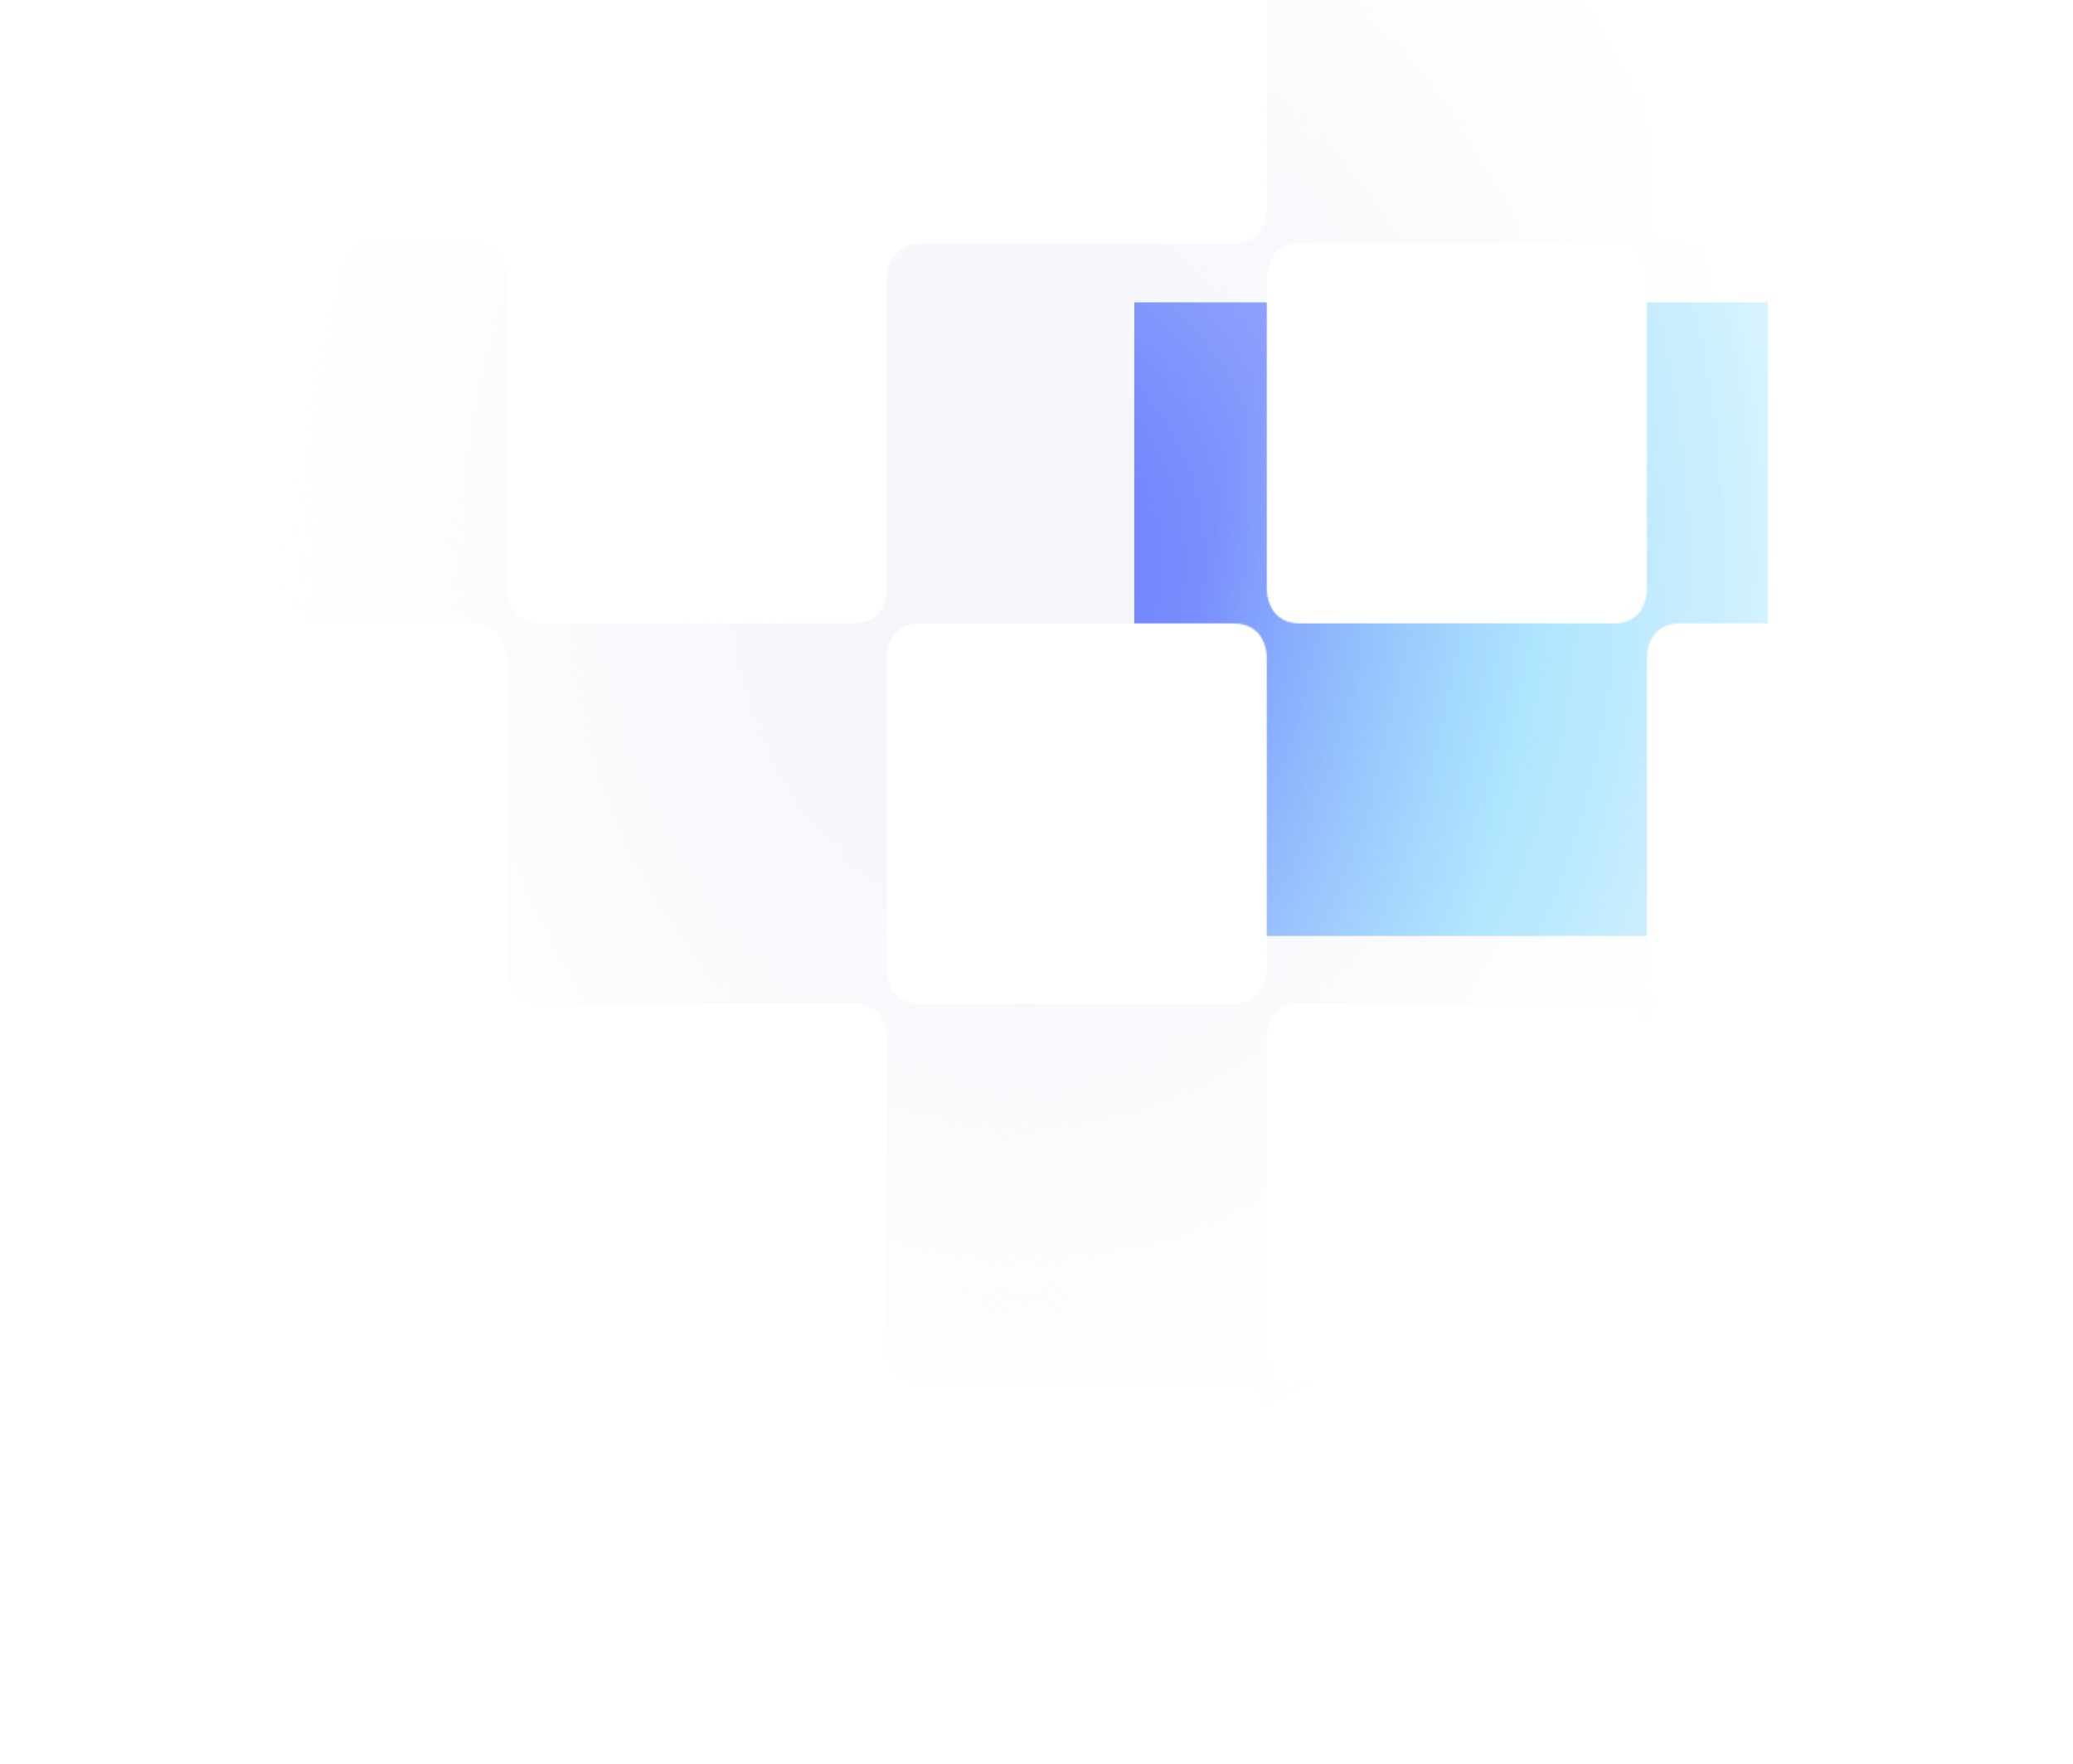 <svg width="1440" height="1225" viewBox="0 0 1440 1225" fill="none" xmlns="http://www.w3.org/2000/svg">
<g clip-path="url(#clip0_848_2340)">
<path fill-rule="evenodd" clip-rule="evenodd" d="M88 409C88 422.255 98.745 433 112 433H328C328.342 433 328.683 432.993 329.021 432.979L329 433C352 433 352 456 352 456L352.021 455.979C352.007 456.317 352 456.658 352 457V673C352 686.255 362.745 697 376 697H592C592.048 697 592.096 697 592.144 697C592.212 696.999 592.28 696.998 592.348 696.997C592.573 696.994 592.798 696.988 593.021 696.979L593 697C616 697 616 720 616 720L616.021 719.979C616.012 720.202 616.006 720.427 616.003 720.652C616.002 720.72 616.001 720.788 616 720.856C616 720.904 616 720.952 616 721V937C616 950.255 626.745 961 640 961H856C856.342 961 856.683 960.993 857.021 960.979L857 961C880 961 880 984 880 984L880.021 983.979C880.007 984.317 880 984.658 880 985V1201C880 1214.25 890.745 1225 904 1225H1120C1133.25 1225 1144 1214.25 1144 1201V985C1144 984.658 1143.99 984.317 1143.98 983.979L1144 984C1144 984 1144 961 1167 961L1166.98 960.979C1167.32 960.993 1167.66 961 1168 961H1384C1397.25 961 1408 950.255 1408 937V721C1408 707.745 1397.25 697 1384 697H1168C1167.66 697 1167.32 697.007 1166.98 697.021L1167 697C1144 697 1144 674 1144 674L1143.98 674.021C1143.98 673.888 1143.99 673.755 1143.99 673.622C1144 673.415 1144 673.208 1144 673V457C1144 456.788 1144 456.577 1143.99 456.367C1143.99 456.237 1143.98 456.108 1143.98 455.979L1144 456C1144 456 1144 433 1167 433L1166.98 432.979C1167.32 432.993 1167.66 433 1168 433H1384C1397.25 433 1408 422.255 1408 409V193C1408 179.745 1397.25 169 1384 169H1168C1167.66 169 1167.32 169.007 1166.98 169.021L1167 169C1144 169 1144 146 1144 146L1143.98 146.021C1143.99 145.683 1144 145.342 1144 145V-71C1144 -84.255 1133.25 -95 1120 -95H904C890.745 -95 880 -84.255 880 -71V145C880 145.342 880.007 145.683 880.021 146.021L880 146C880 146 880 169 857 169L857.021 169.021C856.769 169.011 856.516 169.004 856.261 169.001C856.174 169 856.087 169 856 169H640C626.745 169 616 179.745 616 193L616 409C616 409.342 616.007 409.683 616.021 410.021L616 410C616 410 616 433 593 433L593.021 433.021C592.803 433.012 592.583 433.006 592.363 433.003C592.242 433.001 592.121 433 592 433H376C375.658 433 375.317 433.007 374.979 433.021L375 433C352 433 352 410 352 410L351.979 410.021C351.986 409.856 351.991 409.691 351.994 409.525C351.998 409.351 352 409.176 352 409V193C352 179.745 341.255 169 328 169H112C98.745 169 88 179.745 88 193V409ZM1144.02 938.021C1144.01 937.683 1144 937.342 1144 937V721C1144 720.658 1144.01 720.317 1144.02 719.979L1144 720C1144 720 1144 697 1121 697L1121.02 696.979C1120.68 696.993 1120.34 697 1120 697L904 697C903.658 697 903.317 696.993 902.979 696.979L903 697C880 697 880 720 880 720L879.979 719.979C879.988 720.197 879.994 720.417 879.997 720.637C879.999 720.758 880 720.879 880 721V937C880 937.342 879.993 937.683 879.979 938.021L880 938C880 938 880 961 903 961L902.979 961.021C903.141 961.015 903.305 961.009 903.468 961.006C903.645 961.002 903.822 961 904 961H1120C1120.34 961 1120.68 961.007 1121.02 961.021L1121 961C1144 961 1144 938 1144 938L1144.02 938.021ZM1121 433L1121.02 433.021C1120.78 433.011 1120.55 433.005 1120.31 433.002C1120.2 433.001 1120.1 433 1120 433L904 433C903.658 433 903.317 433.007 902.979 433.021L903 433C880 433 880 410 880 410L879.979 410.021C879.993 409.683 880 409.342 880 409L880 193C880 192.898 879.999 192.796 879.998 192.694C879.995 192.455 879.989 192.216 879.979 191.979L880 192C880 192 880 169 903 169L902.979 168.979C903.317 168.993 903.658 169 904 169H1120C1120.34 169 1120.68 168.993 1121.02 168.979L1121 169C1144 169 1144 192 1144 192L1144.02 191.979C1144.01 192.317 1144 192.658 1144 193V409C1144 409.342 1144.01 409.683 1144.02 410.021L1144 410C1144 410 1144 433 1121 433ZM857.021 432.979C856.683 432.993 856.342 433 856 433H640C639.796 433 639.593 432.997 639.39 432.992C639.253 432.989 639.116 432.984 638.979 432.979L639 433C616 433 616 456 616 456L615.979 455.979C615.993 456.317 616 456.658 616 457V673C616 673.342 615.993 673.683 615.979 674.021L616 674C616 674 616 697 639 697L638.979 697.021C639.317 697.007 639.658 697 640 697H856C856.342 697 856.683 697.007 857.021 697.021L857 697C880 697 880 674 880 674L880.021 674.021C880.016 673.884 880.011 673.747 880.008 673.61C880.006 673.539 880.004 673.469 880.003 673.399L880.002 673.314L880.001 673.254C880 673.17 880 673.085 880 673V457C880 456.658 880.007 456.317 880.021 455.979L880 456C880 456 880 433 857 433L857.021 432.979Z" fill="url(#paint0_radial_848_2340)"/>
<mask id="mask0_848_2340" style="mask-type:alpha" maskUnits="userSpaceOnUse" x="88" y="-95" width="1320" height="1320">
<path fill-rule="evenodd" clip-rule="evenodd" d="M88 409C88 422.255 98.745 433 112 433H328C328.342 433 328.683 432.993 329.021 432.979L329 433C352 433 352 456 352 456L352.021 455.979C352.007 456.317 352 456.658 352 457V673C352 686.255 362.745 697 376 697H592C592.048 697 592.096 697 592.144 697C592.212 696.999 592.28 696.998 592.348 696.997C592.573 696.994 592.798 696.988 593.021 696.979L593 697C616 697 616 720 616 720L616.021 719.979C616.012 720.202 616.006 720.427 616.003 720.652C616.002 720.72 616.001 720.788 616 720.856C616 720.904 616 720.952 616 721V937C616 950.255 626.745 961 640 961H856C856.342 961 856.683 960.993 857.021 960.979L857 961C880 961 880 984 880 984L880.021 983.979C880.007 984.317 880 984.658 880 985V1201C880 1214.25 890.745 1225 904 1225H1120C1133.25 1225 1144 1214.25 1144 1201V985C1144 984.658 1143.99 984.317 1143.98 983.979L1144 984C1144 984 1144 961 1167 961L1166.98 960.979C1167.32 960.993 1167.66 961 1168 961H1384C1397.25 961 1408 950.255 1408 937V721C1408 707.745 1397.25 697 1384 697H1168C1167.66 697 1167.32 697.007 1166.98 697.021L1167 697C1144 697 1144 674 1144 674L1143.98 674.021C1143.98 673.888 1143.99 673.755 1143.99 673.622C1144 673.415 1144 673.208 1144 673V457C1144 456.788 1144 456.577 1143.99 456.367C1143.99 456.237 1143.98 456.108 1143.98 455.979L1144 456C1144 456 1144 433 1167 433L1166.98 432.979C1167.32 432.993 1167.66 433 1168 433H1384C1397.25 433 1408 422.255 1408 409V193C1408 179.745 1397.25 169 1384 169H1168C1167.66 169 1167.32 169.007 1166.98 169.021L1167 169C1144 169 1144 146 1144 146L1143.98 146.021C1143.99 145.683 1144 145.342 1144 145V-71C1144 -84.255 1133.25 -95 1120 -95H904C890.745 -95 880 -84.255 880 -71V145C880 145.342 880.007 145.683 880.021 146.021L880 146C880 146 880 169 857 169L857.021 169.021C856.769 169.011 856.516 169.004 856.261 169.001C856.174 169 856.087 169 856 169H640C626.745 169 616 179.745 616 193L616 409C616 409.342 616.007 409.683 616.021 410.021L616 410C616 410 616 433 593 433L593.021 433.021C592.803 433.012 592.583 433.006 592.363 433.003C592.242 433.001 592.121 433 592 433H376C375.658 433 375.317 433.007 374.979 433.021L375 433C352 433 352 410 352 410L351.979 410.021C351.986 409.856 351.991 409.691 351.994 409.525C351.998 409.351 352 409.176 352 409V193C352 179.745 341.255 169 328 169H112C98.745 169 88 179.745 88 193V409ZM1144.02 938.021C1144.01 937.683 1144 937.342 1144 937V721C1144 720.658 1144.01 720.317 1144.02 719.979L1144 720C1144 720 1144 697 1121 697L1121.02 696.979C1120.68 696.993 1120.34 697 1120 697L904 697C903.658 697 903.317 696.993 902.979 696.979L903 697C880 697 880 720 880 720L879.979 719.979C879.988 720.197 879.994 720.417 879.997 720.637C879.999 720.758 880 720.879 880 721V937C880 937.342 879.993 937.683 879.979 938.021L880 938C880 938 880 961 903 961L902.979 961.021C903.141 961.015 903.305 961.009 903.468 961.006C903.645 961.002 903.822 961 904 961H1120C1120.34 961 1120.68 961.007 1121.02 961.021L1121 961C1144 961 1144 938 1144 938L1144.02 938.021ZM1121 433L1121.02 433.021C1120.78 433.011 1120.55 433.005 1120.31 433.002C1120.2 433.001 1120.1 433 1120 433L904 433C903.658 433 903.317 433.007 902.979 433.021L903 433C880 433 880 410 880 410L879.979 410.021C879.993 409.683 880 409.342 880 409L880 193C880 192.898 879.999 192.796 879.998 192.694C879.995 192.455 879.989 192.216 879.979 191.979L880 192C880 192 880 169 903 169L902.979 168.979C903.317 168.993 903.658 169 904 169H1120C1120.34 169 1120.68 168.993 1121.02 168.979L1121 169C1144 169 1144 192 1144 192L1144.02 191.979C1144.01 192.317 1144 192.658 1144 193V409C1144 409.342 1144.01 409.683 1144.02 410.021L1144 410C1144 410 1144 433 1121 433ZM857.021 432.979C856.683 432.993 856.342 433 856 433H640C639.796 433 639.593 432.997 639.39 432.992C639.253 432.989 639.116 432.984 638.979 432.979L639 433C616 433 616 456 616 456L615.979 455.979C615.993 456.317 616 456.658 616 457V673C616 673.342 615.993 673.683 615.979 674.021L616 674C616 674 616 697 639 697L638.979 697.021C639.317 697.007 639.658 697 640 697H856C856.342 697 856.683 697.007 857.021 697.021L857 697C880 697 880 674 880 674L880.021 674.021C880.016 673.884 880.011 673.747 880.008 673.61C880.006 673.539 880.004 673.469 880.003 673.399L880.002 673.314L880.001 673.254C880 673.17 880 673.085 880 673V457C880 456.658 880.007 456.317 880.021 455.979L880 456C880 456 880 433 857 433L857.021 432.979Z" fill="url(#paint1_radial_848_2340)"/>
</mask>
<g mask="url(#mask0_848_2340)">
<g filter="url(#filter0_f_848_2340)">
<rect x="1228" y="650.051" width="440.051" height="440.051" transform="rotate(-180 1228 650.051)" fill="url(#paint2_linear_848_2340)"/>
</g>
</g>
</g>
<defs>
<filter id="filter0_f_848_2340" x="460.774" y="-117.175" width="1094.4" height="1094.4" filterUnits="userSpaceOnUse" color-interpolation-filters="sRGB">
<feFlood flood-opacity="0" result="BackgroundImageFix"/>
<feBlend mode="normal" in="SourceGraphic" in2="BackgroundImageFix" result="shape"/>
<feGaussianBlur stdDeviation="163.588" result="effect1_foregroundBlur_848_2340"/>
</filter>
<radialGradient id="paint0_radial_848_2340" cx="0" cy="0" r="1" gradientUnits="userSpaceOnUse" gradientTransform="translate(712 392) rotate(90) scale(882 705.6)">
<stop offset="0.129" stop-color="#F4F6FA"/>
<stop offset="0.753" stop-color="#F4F6FA" stop-opacity="0"/>
</radialGradient>
<radialGradient id="paint1_radial_848_2340" cx="0" cy="0" r="1" gradientUnits="userSpaceOnUse" gradientTransform="translate(712 392) rotate(90) scale(882 705.6)">
<stop offset="0.129" stop-color="#F4F6FA"/>
<stop offset="1" stop-color="#F4F6FA" stop-opacity="0"/>
</radialGradient>
<linearGradient id="paint2_linear_848_2340" x1="1356.35" y1="989.257" x2="1586.78" y2="1041.78" gradientUnits="userSpaceOnUse">
<stop stop-color="#73D4FF"/>
<stop offset="1" stop-color="#7389FD"/>
</linearGradient>
<clipPath id="clip0_848_2340">
<rect width="1440" height="1225" fill="white"/>
</clipPath>
</defs>
</svg>
